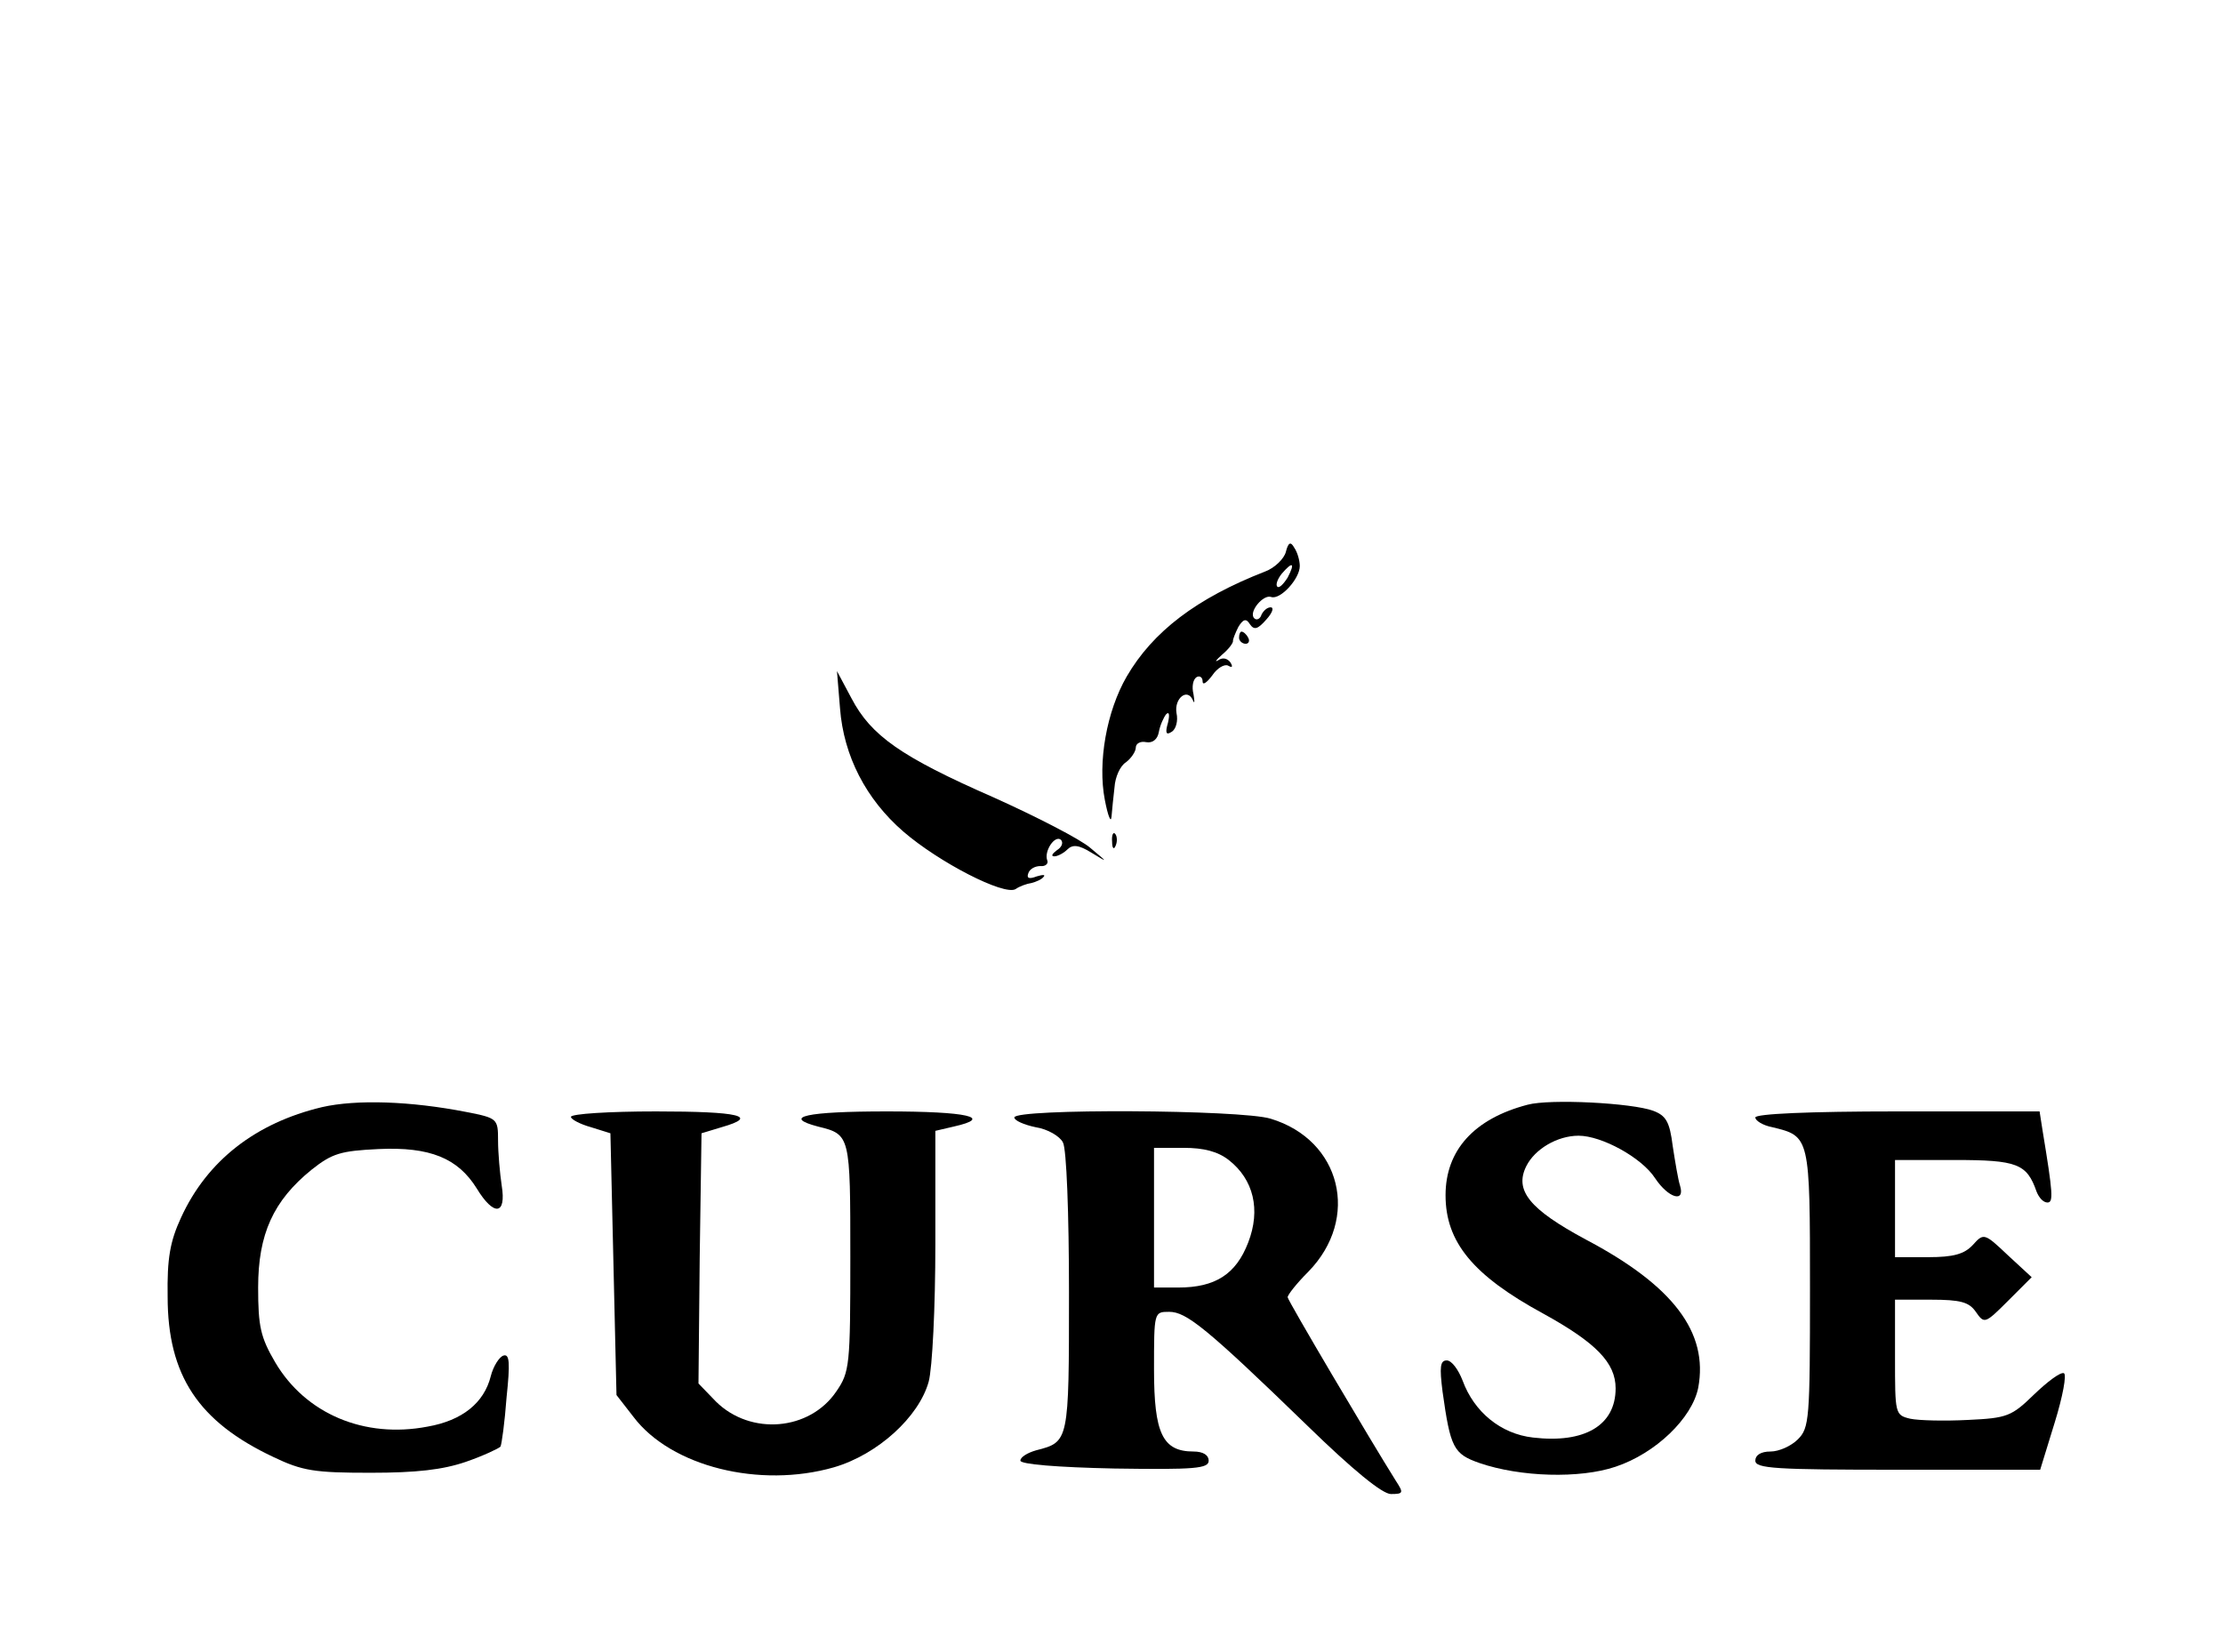 <?xml version="1.0" standalone="no"?>
<!DOCTYPE svg PUBLIC "-//W3C//DTD SVG 20010904//EN"
 "http://www.w3.org/TR/2001/REC-SVG-20010904/DTD/svg10.dtd">
<svg version="1.0" xmlns="http://www.w3.org/2000/svg"
 width="366pt" height="272pt" viewBox="0 0 366 272"
 preserveAspectRatio="xMidYMid meet">

<g transform="translate(0,272) scale(0.1,-0.1)"
fill="#000000" stroke="none">
<path d="M2117 1811 c-3 -11 -18 -26 -34 -32 -113 -44 -185 -99 -228 -173 -33
-57 -48 -141 -36 -203 5 -26 10 -39 11 -28 1 11 3 33 5 49 1 16 9 35 19 41 9
7 16 18 16 24 0 7 8 11 17 9 11 -2 19 5 21 17 2 11 8 24 12 29 5 5 6 -1 3 -14
-5 -17 -3 -21 6 -15 7 4 11 18 8 31 -4 24 18 42 27 21 3 -7 3 -2 1 10 -3 12
-1 24 5 28 5 3 10 0 10 -7 0 -7 7 -2 16 10 8 12 20 19 26 16 7 -4 8 -2 4 5 -5
7 -13 9 -20 4 -7 -4 -4 0 6 9 11 9 19 20 18 23 0 3 4 13 9 23 8 13 13 14 19 4
7 -10 13 -8 27 8 10 11 13 20 7 20 -6 0 -12 -6 -15 -12 -2 -7 -8 -10 -12 -6
-10 10 15 40 28 35 15 -5 47 30 47 51 0 9 -4 23 -9 30 -6 11 -10 9 -14 -7z m3
-42 c-7 -11 -14 -18 -17 -15 -3 3 0 12 7 21 18 21 23 19 10 -6z"/>
<path d="M2040 1670 c0 -5 5 -10 11 -10 5 0 7 5 4 10 -3 6 -8 10 -11 10 -2 0
-4 -4 -4 -10z"/>
<path d="M1383 1554 c6 -79 43 -150 104 -203 59 -51 166 -106 185 -95 7 5 19
9 26 10 8 2 17 6 20 10 4 4 -1 4 -11 1 -13 -5 -17 -3 -14 5 2 7 11 12 20 12 8
-1 14 4 11 10 -5 15 13 42 23 33 4 -5 1 -12 -7 -17 -8 -6 -10 -10 -4 -10 5 0
15 5 21 11 9 9 19 8 40 -5 28 -17 28 -17 -2 8 -16 14 -88 51 -159 83 -153 67
-202 102 -234 163 l-24 45 5 -61z"/>
<path d="M1831 1334 c0 -11 3 -14 6 -6 3 7 2 16 -1 19 -3 4 -6 -2 -5 -13z"/>
<path d="M530 897 c-109 -26 -189 -88 -232 -182 -18 -39 -23 -67 -22 -130 0
-130 51 -206 174 -264 48 -23 68 -26 160 -26 76 0 119 5 157 18 29 10 54 22
57 25 2 4 7 40 10 81 6 57 5 72 -5 69 -7 -2 -17 -18 -21 -34 -11 -44 -47 -73
-104 -83 -104 -20 -201 21 -251 106 -24 41 -28 59 -28 123 0 88 25 143 88 194
34 27 48 31 110 34 85 4 131 -15 162 -65 28 -46 49 -44 41 5 -3 20 -6 54 -6
74 0 36 -1 37 -52 47 -92 18 -181 21 -238 8z"/>
<path d="M2515 901 c-88 -23 -135 -75 -135 -149 0 -77 45 -132 161 -195 87
-48 119 -81 119 -123 0 -61 -51 -91 -136 -81 -53 6 -97 42 -116 94 -7 18 -18
33 -26 33 -11 0 -12 -11 -7 -51 13 -93 18 -103 61 -118 67 -23 165 -26 224 -6
66 22 126 80 136 130 17 91 -41 168 -185 244 -93 50 -118 81 -98 121 14 28 51
50 86 50 38 0 104 -36 126 -70 22 -33 50 -41 41 -12 -3 9 -8 39 -12 65 -5 40
-11 50 -32 58 -35 13 -170 20 -207 10z"/>
<path d="M940 881 c0 -4 15 -12 33 -17 l32 -10 5 -215 5 -216 28 -36 c62 -82
208 -118 330 -83 72 21 140 83 156 141 6 22 11 122 11 227 l0 186 30 7 c67 15
23 25 -110 25 -132 0 -174 -9 -113 -25 53 -13 53 -14 53 -215 0 -178 -1 -189
-23 -221 -44 -65 -141 -73 -198 -17 l-29 30 2 206 3 206 33 10 c63 18 30 26
-108 26 -77 0 -140 -4 -140 -9z"/>
<path d="M1670 880 c0 -5 16 -12 35 -16 20 -3 40 -15 45 -25 6 -10 10 -118 10
-247 0 -247 0 -246 -54 -260 -14 -4 -26 -11 -26 -17 0 -6 60 -11 155 -13 133
-2 155 0 155 13 0 9 -9 15 -25 15 -51 0 -65 30 -65 135 0 95 0 95 25 95 28 0
61 -26 227 -187 76 -74 124 -113 138 -113 21 0 21 2 8 22 -42 67 -178 297
-178 302 0 4 15 23 34 42 86 88 54 217 -62 252 -48 15 -422 17 -422 2z m353
-70 c41 -32 53 -82 32 -136 -20 -52 -54 -74 -115 -74 l-40 0 0 115 0 115 49 0
c33 0 56 -6 74 -20z"/>
<path d="M2890 880 c0 -5 12 -13 28 -16 62 -15 62 -15 62 -266 0 -215 -1 -229
-20 -248 -11 -11 -31 -20 -45 -20 -16 0 -25 -6 -25 -15 0 -13 33 -15 235 -15
l234 0 24 78 c13 42 20 79 15 81 -6 2 -27 -14 -49 -35 -37 -36 -44 -39 -109
-42 -38 -2 -81 -1 -95 2 -25 6 -25 8 -25 101 l0 95 59 0 c49 0 63 -4 74 -20
14 -20 15 -20 53 18 l39 39 -39 36 c-39 37 -40 37 -58 17 -14 -15 -32 -20 -73
-20 l-55 0 0 80 0 80 98 0 c103 0 119 -6 135 -52 4 -10 11 -18 18 -18 10 0 9
15 -8 118 l-5 32 -234 0 c-146 0 -234 -4 -234 -10z"/>
</g>
</svg>
